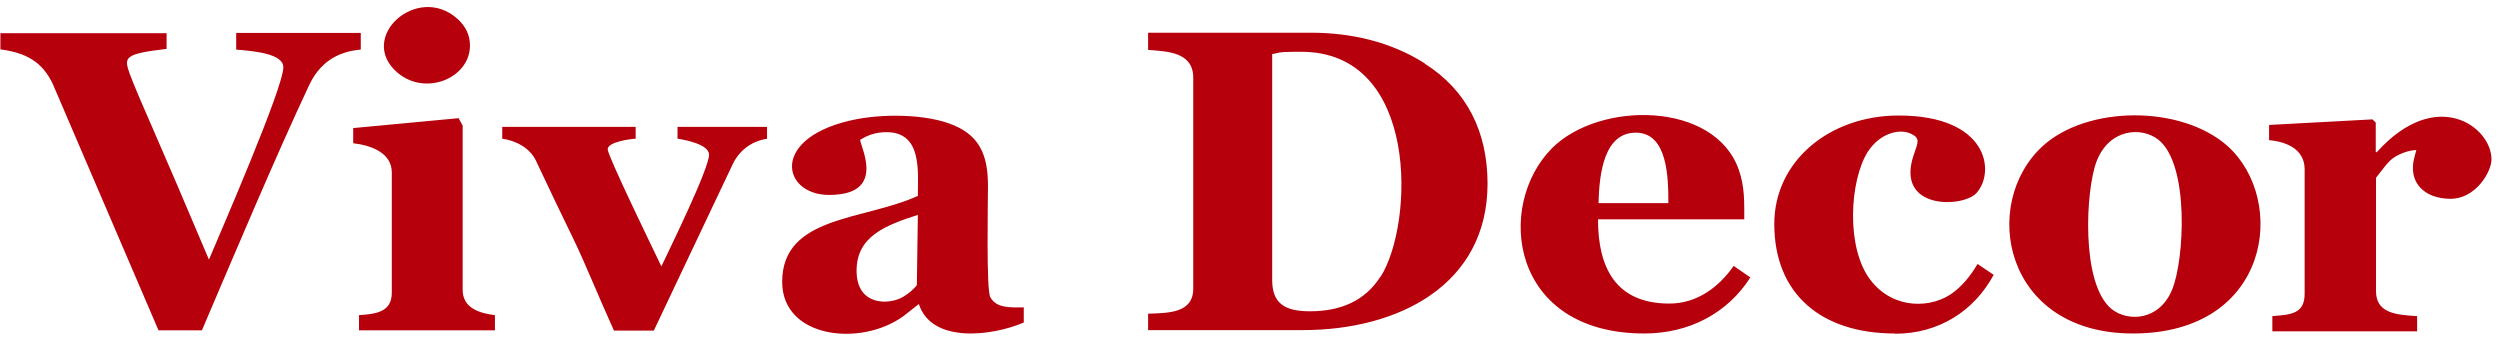 <svg width="220" height="30" viewBox="0 0 220 30" fill="none" xmlns="http://www.w3.org/2000/svg">
<g clip-path="url(#clip0)">
<path fill-rule="evenodd" clip-rule="evenodd" d="M219.252 14.01C219.252 15.136 217.854 17.494 215.657 17.494C213.327 17.494 211.884 16.049 212.461 13.862C212.528 13.628 212.572 13.415 212.639 13.203C212.062 13.224 211.441 13.415 210.797 13.777C210.153 14.138 209.599 15.03 209.088 15.646V25.608C209.088 27.478 210.664 27.711 212.706 27.817V29.156H199.967V27.817C201.676 27.69 202.808 27.584 202.808 25.842V14.902C202.808 13.161 201.276 12.481 199.679 12.332V10.994L208.777 10.505L209.066 10.781V13.394H209.155C214.392 7.574 219.252 11.143 219.252 14.031V14.01ZM31.726 4.366C29.551 4.558 28.087 5.62 27.199 7.51C24.314 13.628 20.563 22.528 17.767 29.071H13.95L4.651 7.404C3.719 5.407 2.254 4.643 0.035 4.345V2.922H14.66V4.303C10.865 4.749 10.909 5.046 11.42 6.512C11.819 7.574 12.574 9.337 13.639 11.759C14.704 14.18 16.28 17.876 18.388 22.847C19.454 20.319 24.935 7.723 24.935 5.917C24.935 4.728 22.383 4.494 20.785 4.366V2.901H31.748V4.366H31.726ZM43.555 29.071H31.593V27.733C33.035 27.626 34.478 27.499 34.478 25.757V15.179C34.478 13.437 32.636 12.778 31.082 12.608V11.27L40.359 10.399L40.714 11.058V25.502C40.714 27.095 42.157 27.562 43.555 27.733V29.071ZM41.358 4.005C41.358 6.894 37.407 8.509 34.944 6.363C31.415 3.283 36.719 -1.496 40.248 1.648C40.98 2.306 41.358 3.092 41.358 4.005ZM67.545 12.205C66.235 12.396 65.17 13.118 64.526 14.35L57.536 29.092H54.029C52.565 25.863 51.499 23.166 50.456 21.02C49.413 18.896 48.326 16.602 47.172 14.159C46.639 13.012 45.397 12.375 44.198 12.205V11.164H55.938V12.205C55.494 12.226 53.475 12.481 53.475 13.139C53.475 13.713 57.58 22.146 58.202 23.442C58.912 21.933 62.396 14.86 62.396 13.607C62.396 12.714 60.332 12.311 59.622 12.205V11.164H67.5V12.205H67.545ZM90.07 28.391C87.229 29.602 81.97 30.218 80.86 26.755L79.506 27.817C75.778 30.536 68.832 29.793 68.832 24.801C68.832 18.96 76.044 19.406 80.771 17.239C80.771 15.115 81.171 11.631 78.019 11.631C77.087 11.631 76.355 11.886 75.689 12.311C75.822 13.139 77.931 17.154 72.96 17.154C68.743 17.154 67.7 11.971 75.401 10.484C78.086 9.974 82.169 10.038 84.455 11.27C86.453 12.332 86.941 14.095 86.941 16.389C86.941 17.685 86.785 25.481 87.141 26.139C87.673 27.138 88.894 27.053 90.092 27.053V28.391H90.07ZM80.749 18.917C77.931 19.831 75.379 20.786 75.379 23.824C75.379 26.968 78.286 26.84 79.484 26.118C79.95 25.842 80.35 25.502 80.683 25.099L80.771 18.917H80.749ZM125.378 5.599C129.107 7.956 130.904 11.631 130.904 16.156C130.904 25.077 123.048 29.049 114.659 29.049H101.033V27.605C102.831 27.541 105.006 27.562 105.006 25.396V6.852C105.006 4.536 102.675 4.536 101.033 4.388V2.88H115.392C118.831 2.88 122.338 3.644 125.378 5.577V5.599ZM121.495 24.355C124.446 19.682 124.912 4.558 114.526 4.558C114.082 4.558 113.572 4.558 112.995 4.579C112.44 4.6 112.24 4.749 111.952 4.749V24.631C111.952 26.692 113.039 27.393 115.281 27.393C117.966 27.393 120.119 26.479 121.472 24.355H121.495ZM154.029 24.419C152.009 27.584 148.614 29.347 144.708 29.347C132.879 29.347 131.57 18.11 136.563 13.054C140.758 8.849 150.9 8.912 153.008 14.924C153.54 16.411 153.496 17.791 153.496 19.299H140.624C140.624 23.612 142.222 26.713 146.905 26.713C149.346 26.713 151.255 25.268 152.564 23.399L154.006 24.398L154.029 24.419ZM146.816 17.876C146.816 15.688 146.772 11.674 143.953 11.674C141.179 11.674 140.735 15.2 140.669 17.876H146.816ZM166.745 29.347C160.309 29.347 156.137 25.906 156.137 19.703C156.137 14.18 160.997 10.165 167.078 10.165C174.934 10.165 175.622 15.094 173.935 16.984C172.737 18.301 166.745 18.492 168.409 13.628C168.809 12.481 168.964 12.184 168.232 11.801C167.167 11.249 165.413 11.737 164.37 13.352C162.772 15.858 162.395 21.87 164.659 24.716C166.723 27.308 170.029 27.095 171.805 25.799C172.626 25.205 173.38 24.334 174.024 23.229L175.444 24.185C173.713 27.393 170.584 29.368 166.767 29.368L166.745 29.347ZM196.017 12.842C201.321 17.6 199.834 29.347 187.695 29.347C176.288 29.347 174.224 17.898 179.772 12.842C183.678 9.295 191.889 9.21 196.017 12.842ZM191.157 25.46C192.222 22.868 192.688 14.52 189.958 12.311C188.516 11.143 185.631 11.27 184.499 14.201C183.545 16.666 183.079 24.992 185.83 27.201C187.273 28.349 190.047 28.221 191.157 25.46Z" fill="#B6000B"/>
</g>
<defs>
<clipPath id="clip0">
<path d="M0 0H220V29.512H0V0Z" fill="white"/>
</clipPath>
</defs>
</svg>
